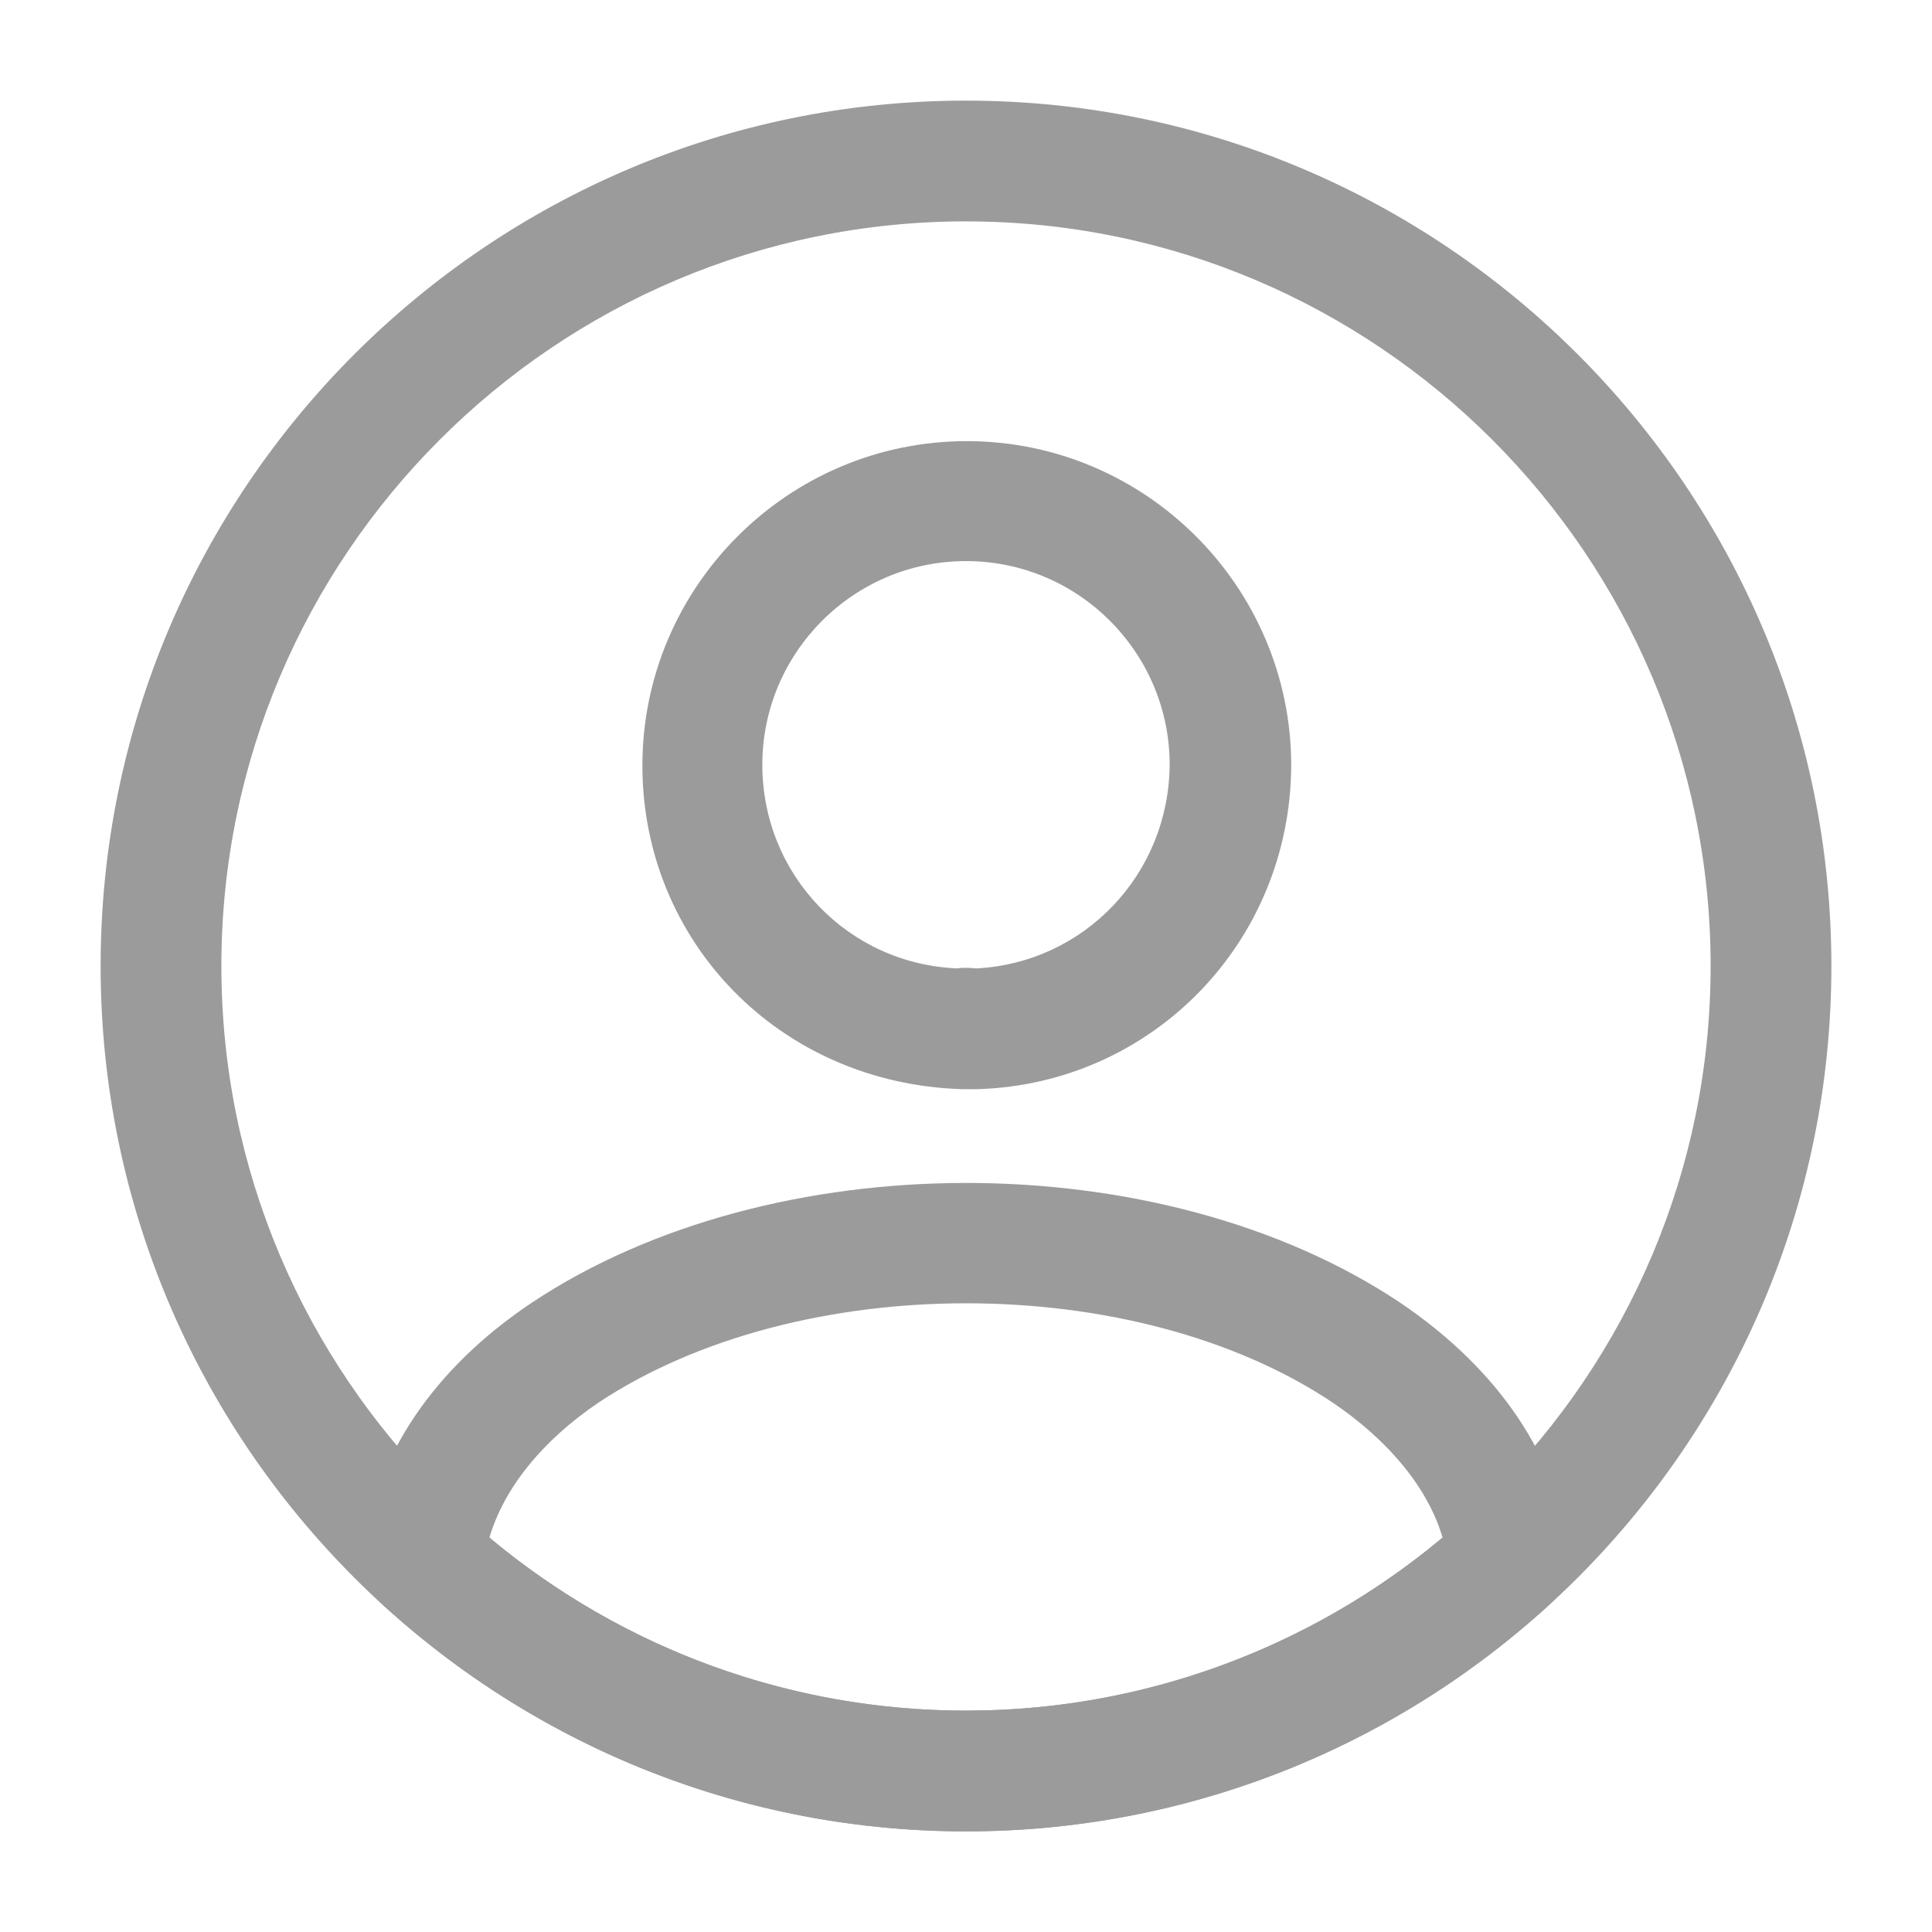 <svg width="48" height="48" viewBox="0 0 48 48" fill="none" xmlns="http://www.w3.org/2000/svg">
<path d="M24.24 27.06C24.2 27.06 24.14 27.06 24.1 27.06C24.04 27.06 23.96 27.06 23.9 27.06C19.36 26.92 15.96 23.38 15.96 19.02C15.96 14.58 19.58 10.96 24.02 10.96C28.46 10.96 32.08 14.58 32.08 19.02C32.06 23.4 28.64 26.92 24.3 27.06C24.26 27.06 24.26 27.06 24.24 27.06ZM24 13.94C21.2 13.94 18.94 16.22 18.94 19C18.94 21.74 21.08 23.96 23.8 24.06C23.86 24.04 24.06 24.04 24.26 24.06C26.94 23.92 29.04 21.72 29.06 19C29.06 16.22 26.8 13.94 24 13.94Z" fill="#9C9B9B"/>
<path d="M24 45.5C18.62 45.5 13.48 43.5 9.5 39.86C9.14 39.54 8.98 39.06 9.02 38.6C9.28 36.22 10.76 34 13.22 32.36C19.18 28.4 28.84 28.4 34.78 32.36C37.24 34.02 38.72 36.22 38.98 38.6C39.04 39.08 38.86 39.54 38.5 39.86C34.52 43.5 29.38 45.5 24 45.5ZM12.16 38.2C15.48 40.98 19.66 42.5 24 42.5C28.34 42.5 32.52 40.98 35.84 38.2C35.48 36.98 34.52 35.8 33.1 34.84C28.18 31.56 19.84 31.56 14.88 34.84C13.46 35.8 12.52 36.98 12.16 38.2Z" fill="#9C9B9B"/>
<path d="M24 45.5C12.14 45.5 2.5 35.86 2.5 24C2.5 12.14 12.14 2.5 24 2.5C35.86 2.5 45.5 12.14 45.5 24C45.5 35.86 35.86 45.5 24 45.5ZM24 5.5C13.8 5.5 5.5 13.8 5.5 24C5.5 34.2 13.8 42.5 24 42.5C34.2 42.5 42.5 34.2 42.5 24C42.5 13.8 34.2 5.5 24 5.5Z" fill="#9C9B9B"/>
</svg>
